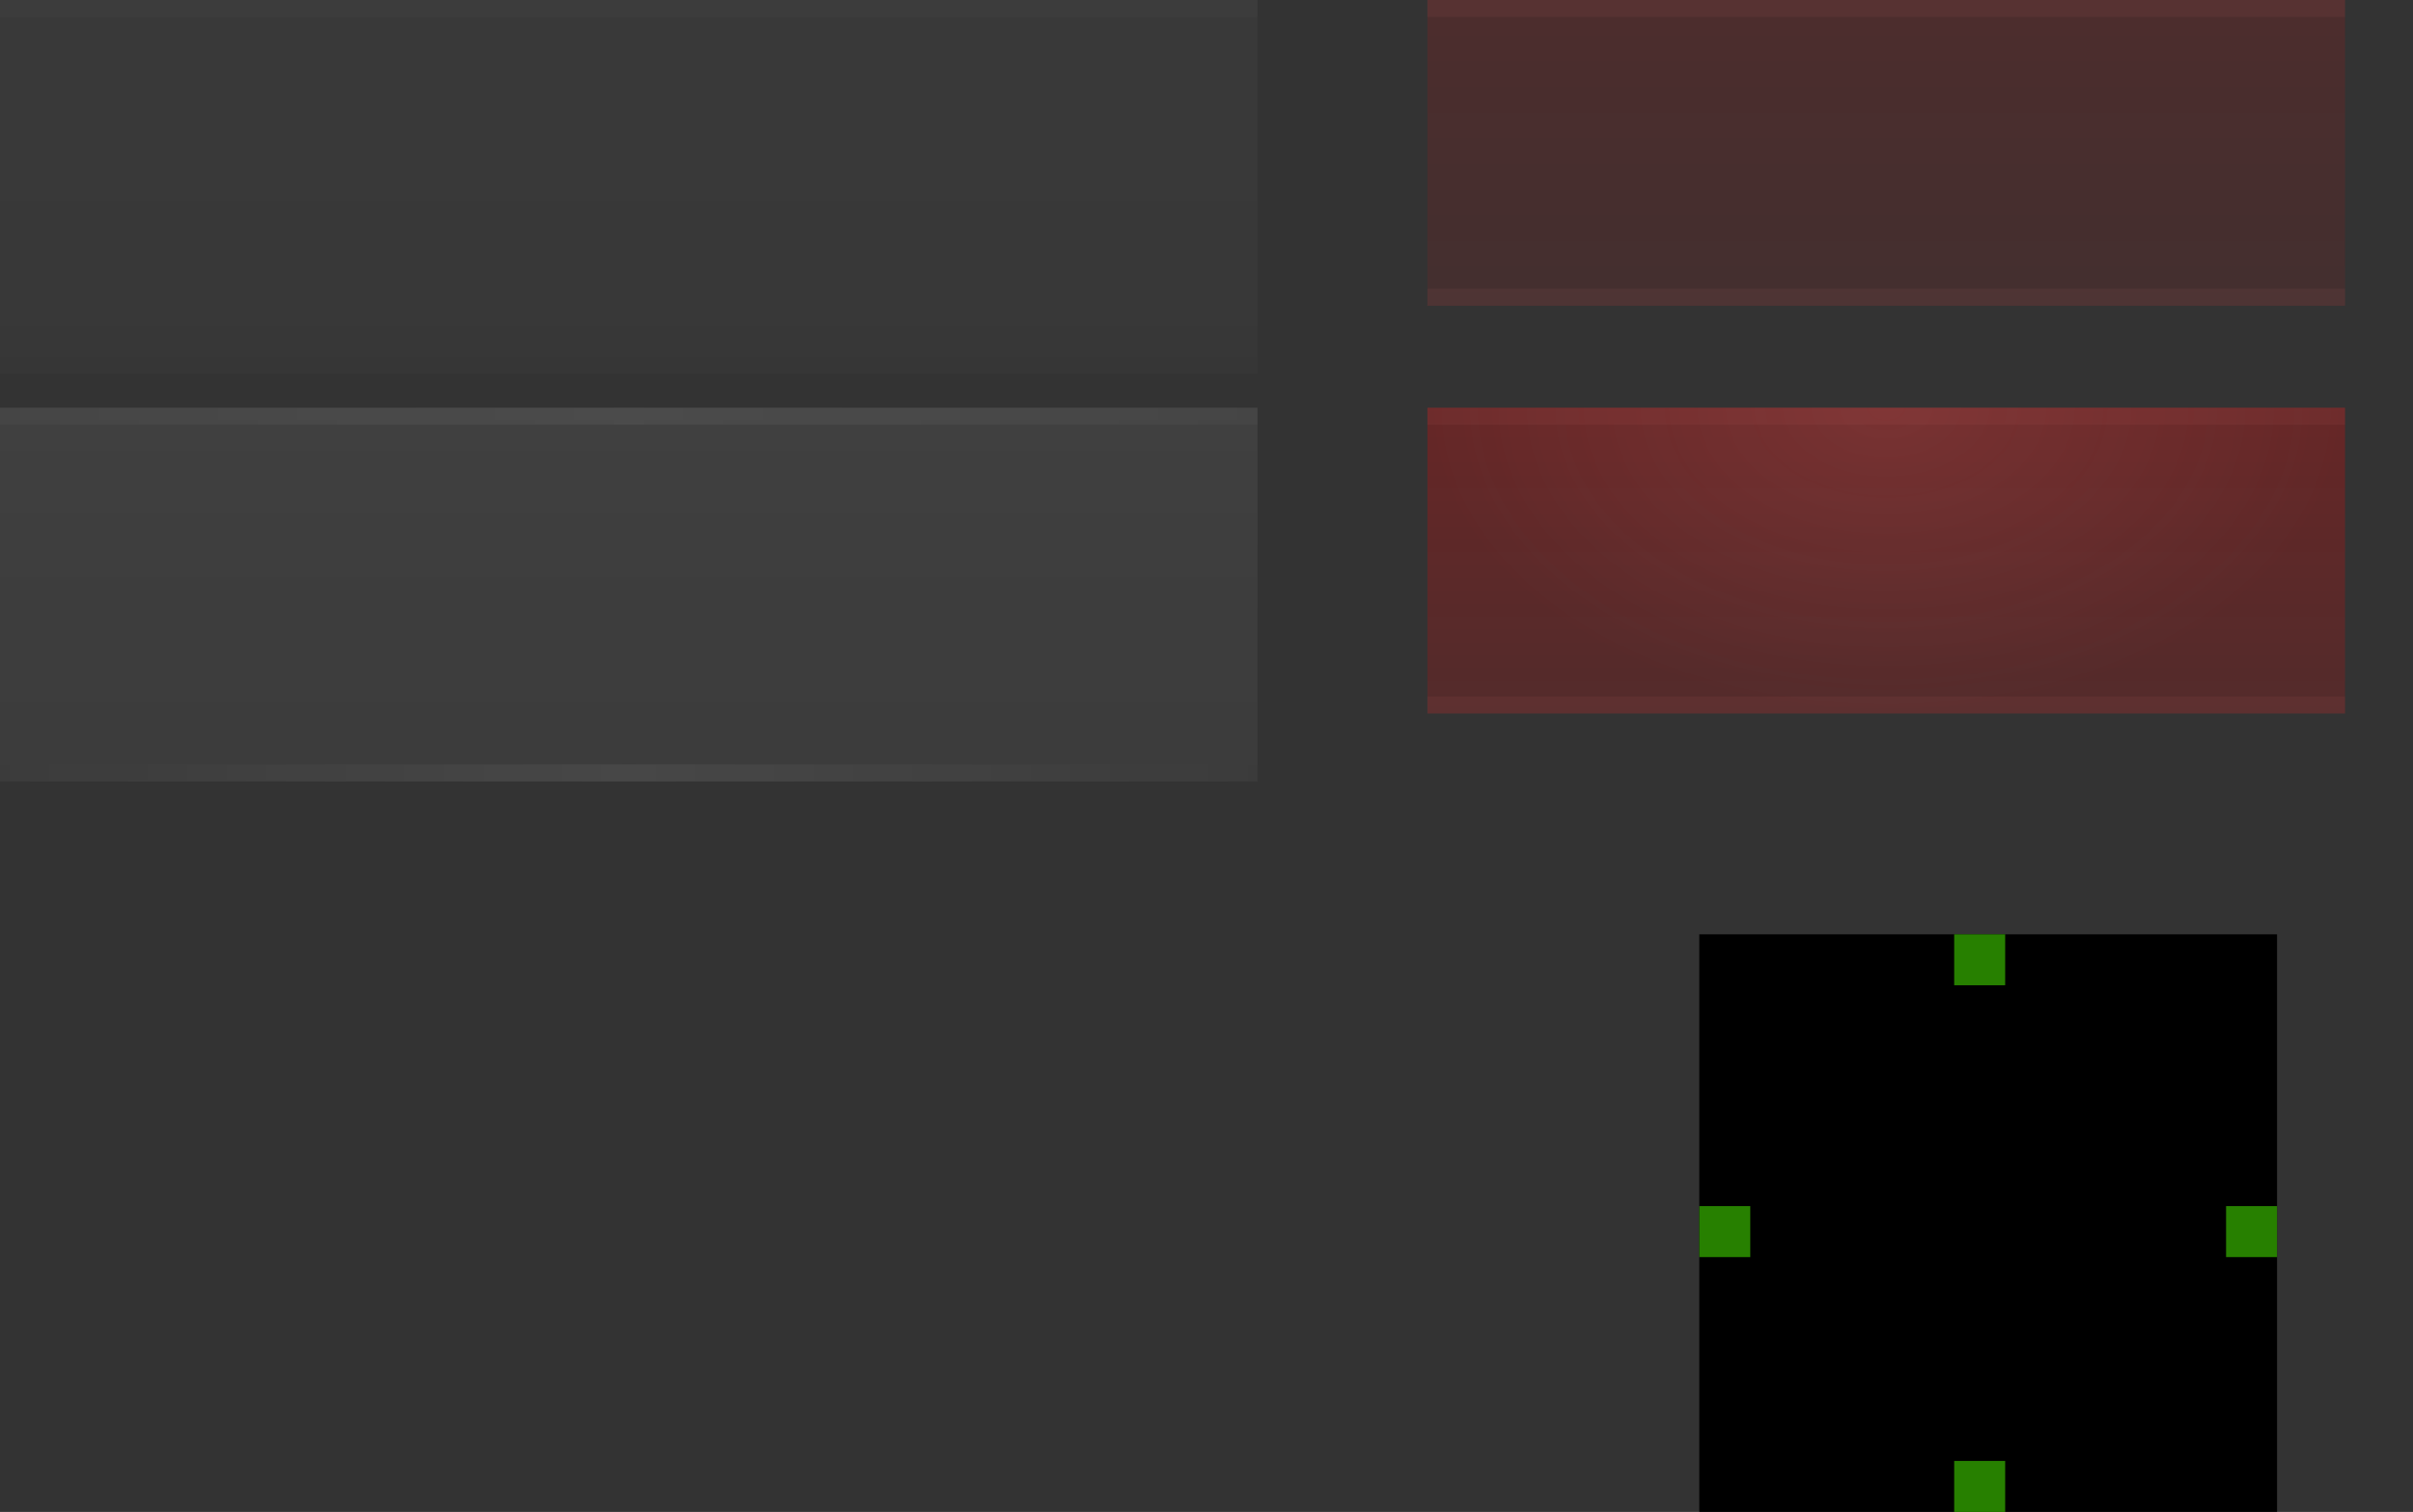 <?xml version="1.0" encoding="UTF-8" standalone="no"?>
<!-- Created with Inkscape (http://www.inkscape.org/) -->

<svg
   xmlns:dc="http://purl.org/dc/elements/1.1/"
   xmlns:cc="http://creativecommons.org/ns#"
   xmlns:rdf="http://www.w3.org/1999/02/22-rdf-syntax-ns#"
   xmlns:svg="http://www.w3.org/2000/svg"
   xmlns="http://www.w3.org/2000/svg"
   xmlns:xlink="http://www.w3.org/1999/xlink"
   xmlns:sodipodi="http://sodipodi.sourceforge.net/DTD/sodipodi-0.dtd"
   xmlns:inkscape="http://www.inkscape.org/namespaces/inkscape"
   version="1.1"
   width="142"
   height="89"
   id="svg2"
   inkscape:version="0.91 r13725"
   sodipodi:docname="shutdowndialog.svg">
  <rect width="100%" height="100%" fill="#333333" stroke="none"/>
  <sodipodi:namedview
     pagecolor="#323232"
     bordercolor="#666666"
     borderopacity="1"
     objecttolerance="10"
     gridtolerance="10"
     guidetolerance="10"
     inkscape:pageopacity="1"
     inkscape:pageshadow="2"
     inkscape:window-width="960"
     inkscape:window-height="1049"
     id="namedview67"
     showgrid="false"
     inkscape:showpageshadow="false"
     showborder="false"
     inkscape:zoom="2.6516854"
     inkscape:cx="71"
     inkscape:cy="44.5"
     inkscape:window-x="0"
     inkscape:window-y="0"
     inkscape:window-maximized="0"
     inkscape:current-layer="svg2" />
  <defs
     id="defs4">
    <linearGradient
       id="linearGradient4356">
      <stop
         id="stop4358"
         style="stop-color:#ff8181;stop-opacity:1"
         offset="0" />
      <stop
         id="stop4360"
         style="stop-color:#ff8181;stop-opacity:0"
         offset="1" />
    </linearGradient>
    <linearGradient
       id="linearGradient4348">
      <stop
         id="stop4350"
         style="stop-color:#ffffff;stop-opacity:0"
         offset="0" />
      <stop
         id="stop4352"
         style="stop-color:#ffffff;stop-opacity:1"
         offset="0.5" />
      <stop
         id="stop4354"
         style="stop-color:#ffffff;stop-opacity:0"
         offset="1" />
    </linearGradient>
    <linearGradient
       id="linearGradient4332">
      <stop
         id="stop4334"
         style="stop-color:#ffffff;stop-opacity:0.502"
         offset="0" />
      <stop
         id="stop4338"
         style="stop-color:#ffffff;stop-opacity:1"
         offset="0.5" />
      <stop
         id="stop4336"
         style="stop-color:#ffffff;stop-opacity:0.502"
         offset="1" />
    </linearGradient>
    <linearGradient
       id="linearGradient4290">
      <stop
         id="stop4292"
         style="stop-color:#ff0202;stop-opacity:1"
         offset="0" />
      <stop
         id="stop4294"
         style="stop-color:#ff0101;stop-opacity:0.627"
         offset="1" />
    </linearGradient>
    <linearGradient
       id="linearGradient4112">
      <stop
         id="stop4114"
         style="stop-color:#ffffff;stop-opacity:1"
         offset="0" />
      <stop
         id="stop4116"
         style="stop-color:#ffffff;stop-opacity:0.627"
         offset="1" />
    </linearGradient>
    <linearGradient
       x1="-54"
       y1="49.125"
       x2="-54"
       y2="60.375"
       id="linearGradient4286"
       xlink:href="#linearGradient4290"
       gradientUnits="userSpaceOnUse"
       gradientTransform="matrix(2.176,0,0,1.6,397.529,-70.6)" />
    <linearGradient
       x1="-54"
       y1="49.125"
       x2="-54"
       y2="62.875"
       id="linearGradient4296"
       xlink:href="#linearGradient4112"
       gradientUnits="userSpaceOnUse"
       gradientTransform="matrix(2.176,0,0,1.6,397.529,-70.6)" />
    <radialGradient
       cx="270"
       cy="-13"
       r="30"
       fx="270"
       fy="-13"
       id="radialGradient4300"
       xlink:href="#linearGradient4356"
       gradientUnits="userSpaceOnUse"
       gradientTransform="matrix(-0.9,0,0,-0.6,513,0.2)" />
    <linearGradient
       x1="-54"
       y1="49.125"
       x2="-54"
       y2="62.875"
       id="linearGradient4314"
       xlink:href="#linearGradient4112"
       gradientUnits="userSpaceOnUse"
       gradientTransform="matrix(2.176,0,0,1.6,397.529,-70.6)" />
    <linearGradient
       x1="243"
       y1="8.5"
       x2="317"
       y2="8.5"
       id="linearGradient4330"
       xlink:href="#linearGradient4332"
       gradientUnits="userSpaceOnUse" />
    <linearGradient
       x1="243"
       y1="29.5"
       x2="317"
       y2="29.5"
       id="linearGradient4346"
       xlink:href="#linearGradient4348"
       gradientUnits="userSpaceOnUse" />
    <linearGradient
       x1="-54"
       y1="49.125"
       x2="-54"
       y2="60.375"
       id="linearGradient4372"
       xlink:href="#linearGradient4290"
       gradientUnits="userSpaceOnUse"
       gradientTransform="matrix(2.176,0,0,1.6,397.529,-70.6)" />
  </defs>
  <g
     transform="translate(-243,-8)"
     id="button-normal"
     style="opacity:0.25">
    <rect
       width="74"
       height="22"
       x="243"
       y="8"
       id="hover-center"
       style="opacity:0.125;fill:url(#linearGradient4296);fill-opacity:1;fill-rule:nonzero;stroke:none" />
    <path
       d="m 243,8 0,1 74,0 0,-1 z"
       id="rect3069"
       style="opacity:0.062;fill:#ffffff;fill-opacity:1;fill-rule:nonzero;stroke:none" />
    <path
       d="m 243,30 74,0 0,-1 -74,0 z"
       id="rect3087"
       style="opacity:0.062;fill:#000000;fill-opacity:1;fill-rule:nonzero;stroke:none" />
  </g>
  <g
     transform="translate(-159,16)"
     id="button-small-hover">
    <rect
       width="54"
       height="18"
       x="243"
       y="8"
       id="rect4276"
       style="opacity:0.25;fill:url(#linearGradient4286);fill-opacity:1;fill-rule:nonzero;stroke:none" />
    <rect
       width="54"
       height="18"
       x="243"
       y="8"
       id="rect4282"
       style="opacity:0.125;fill:url(#radialGradient4300);fill-opacity:1;fill-rule:nonzero;stroke:none" />
    <path
       d="m 243,8 0,1 54,0 0,-1 z"
       id="path4278"
       style="opacity:0.062;fill:#ff8181;fill-opacity:1;fill-rule:nonzero;stroke:none" />
    <path
       d="m 243,26 54,0 0,-1 -54,0 z"
       id="path4280"
       style="opacity:0.062;fill:#ff8181;fill-opacity:1;fill-rule:nonzero;stroke:none" />
  </g>
  <g
     transform="translate(-243,16)"
     id="button-hover"
     style="opacity:0.5">
    <rect
       width="74"
       height="22"
       x="243"
       y="8"
       id="rect4308"
       style="opacity:0.125;fill:url(#linearGradient4314);fill-opacity:1;fill-rule:nonzero;stroke:none" />
    <path
       d="m 243,8 0,1 74,0 0,-1 z"
       id="path4310"
       style="opacity:0.125;fill:url(#linearGradient4330);fill-opacity:1;fill-rule:nonzero;stroke:none" />
    <path
       d="m 243,30 74,0 0,-1 -74,0 z"
       id="path4312"
       style="opacity:0.125;fill:url(#linearGradient4346);fill-opacity:1;fill-rule:nonzero;stroke:none" />
  </g>
  <g
     transform="translate(-159,-8)"
     id="button-small-normal">
    <rect
       width="54"
       height="18"
       x="243"
       y="8"
       id="rect4364"
       style="opacity:0.125;fill:url(#linearGradient4372);fill-opacity:1;fill-rule:nonzero;stroke:none" />
    <path
       d="m 243,8 0,1 54,0 0,-1 z"
       id="path4368"
       style="opacity:0.062;fill:#ff8181;fill-opacity:1;fill-rule:nonzero;stroke:none" />
    <path
       d="m 243,26 54,0 0,-1 -54,0 z"
       id="path4370"
       style="opacity:0.062;fill:#ff8181;fill-opacity:1;fill-rule:nonzero;stroke:none" />
  </g>
  <rect
     style="fill:#000000;fill-opacity:1;fill-rule:nonzero;stroke:none"
     id="center"
     y="55"
     x="100"
     height="34"
     width="34" />
  <rect
     style="fill:#278000;fill-opacity:1;stroke:none"
     id="hint-left-margin"
     width="3"
     height="3"
     x="100"
     y="71" />
  <rect
     y="71"
     x="131"
     height="3"
     width="3"
     id="hint-right-margin"
     style="fill:#278000;fill-opacity:1;stroke:none" />
  <rect
     y="-118"
     x="55"
     height="3"
     width="3"
     id="hint-top-margin"
     style="fill:#278000;fill-opacity:1;stroke:none"
     inkscape:transform-center-x="0.49999963"
     inkscape:transform-center-y="-15.499992"
     transform="matrix(0,1,-1,0,0,0)" />
  <rect
     style="fill:#278000;fill-opacity:1;stroke:none"
     id="hint-bottom-margin"
     width="3"
     height="3"
     x="86"
     y="-118"
     inkscape:transform-center-x="0.50000037"
     inkscape:transform-center-y="15.499992"
     transform="matrix(0,1,-1,0,0,0)" />
</svg>
